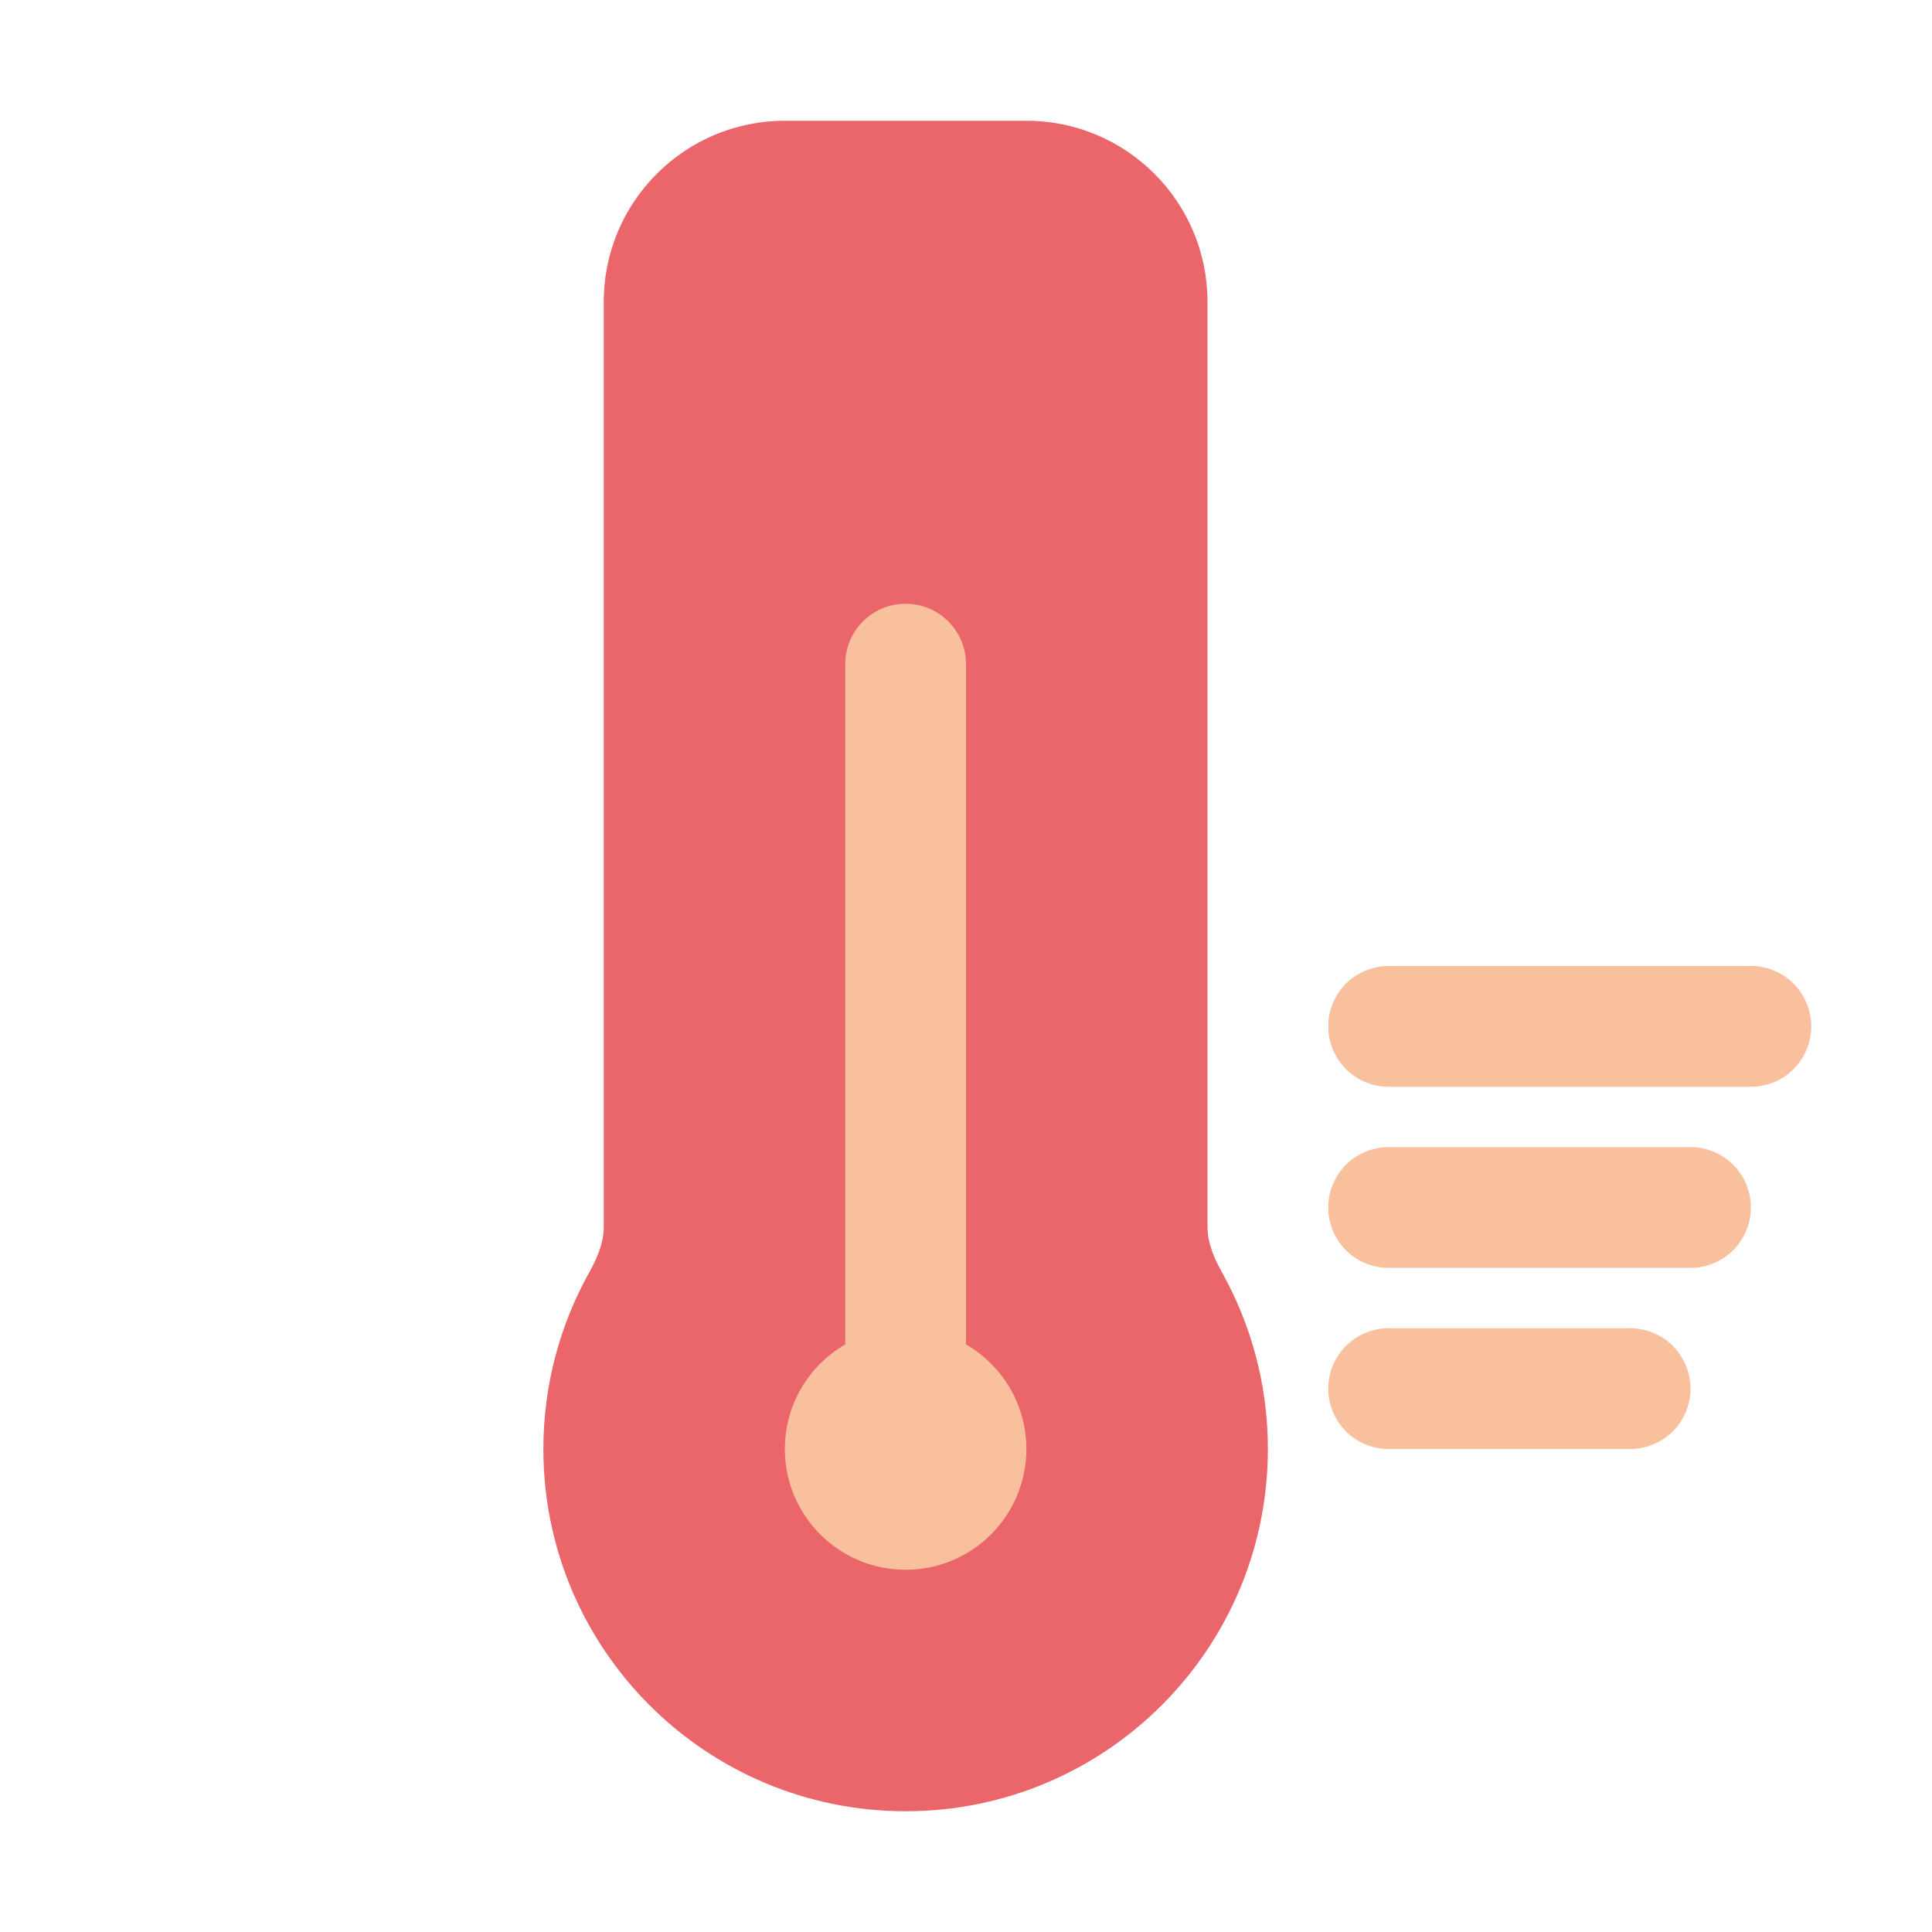 <?xml version="1.0" ?><svg fill="none" height="32" viewBox="0 0 32 32" width="32" xmlns="http://www.w3.org/2000/svg"><path clip-rule="evenodd" d="M19 5C19 3.895 18.105 3 17 3H13C11.895 3 11 3.895 11 5V20.332C11 20.765 10.848 21.18 10.636 21.558C10.231 22.28 10 23.113 10 24C10 26.761 12.239 29 15 29C17.761 29 20 26.761 20 24C20 23.113 19.769 22.28 19.364 21.558C19.152 21.18 19 20.765 19 20.332V5Z" fill="#EB666B" fill-rule="evenodd"/><path d="M10.636 21.558L9.763 21.069L10.636 21.558ZM19.364 21.558L18.492 22.047L19.364 21.558ZM13 4H17V2H13V4ZM12 20.332V5H10V20.332H12ZM11 24C11 23.289 11.185 22.624 11.508 22.047L9.763 21.069C9.277 21.937 9 22.938 9 24H11ZM15 28C12.791 28 11 26.209 11 24H9C9 27.314 11.686 30 15 30V28ZM19 24C19 26.209 17.209 28 15 28V30C18.314 30 21 27.314 21 24H19ZM18.492 22.047C18.815 22.624 19 23.289 19 24H21C21 22.938 20.723 21.937 20.237 21.069L18.492 22.047ZM18 5V20.332H20V5H18ZM10 20.332C10 20.532 9.928 20.776 9.763 21.069L11.508 22.047C11.767 21.585 12 20.998 12 20.332H10ZM20.237 21.069C20.072 20.776 20 20.532 20 20.332H18C18 20.998 18.233 21.585 18.492 22.047L20.237 21.069ZM17 4C17.552 4 18 4.448 18 5H20C20 3.343 18.657 2 17 2V4ZM13 2C11.343 2 10 3.343 10 5H12C12 4.448 12.448 4 13 4V2Z" fill="#EB666B"/><path d="M23 23H27" stroke="#F8C09D" stroke-linecap="round" stroke-width="2"/><path d="M23 20H28" stroke="#F8C09D" stroke-linecap="round" stroke-width="2"/><path d="M23 17H29" stroke="#F8C09D" stroke-linecap="round" stroke-width="2"/><path clip-rule="evenodd" d="M16 11C16 10.448 15.552 10 15 10C14.448 10 14 10.448 14 11V22.268C13.402 22.613 13 23.26 13 24C13 25.105 13.895 26 15 26C16.105 26 17 25.105 17 24C17 23.26 16.598 22.613 16 22.268V11Z" fill="#F8C09D" fill-rule="evenodd"/></svg>